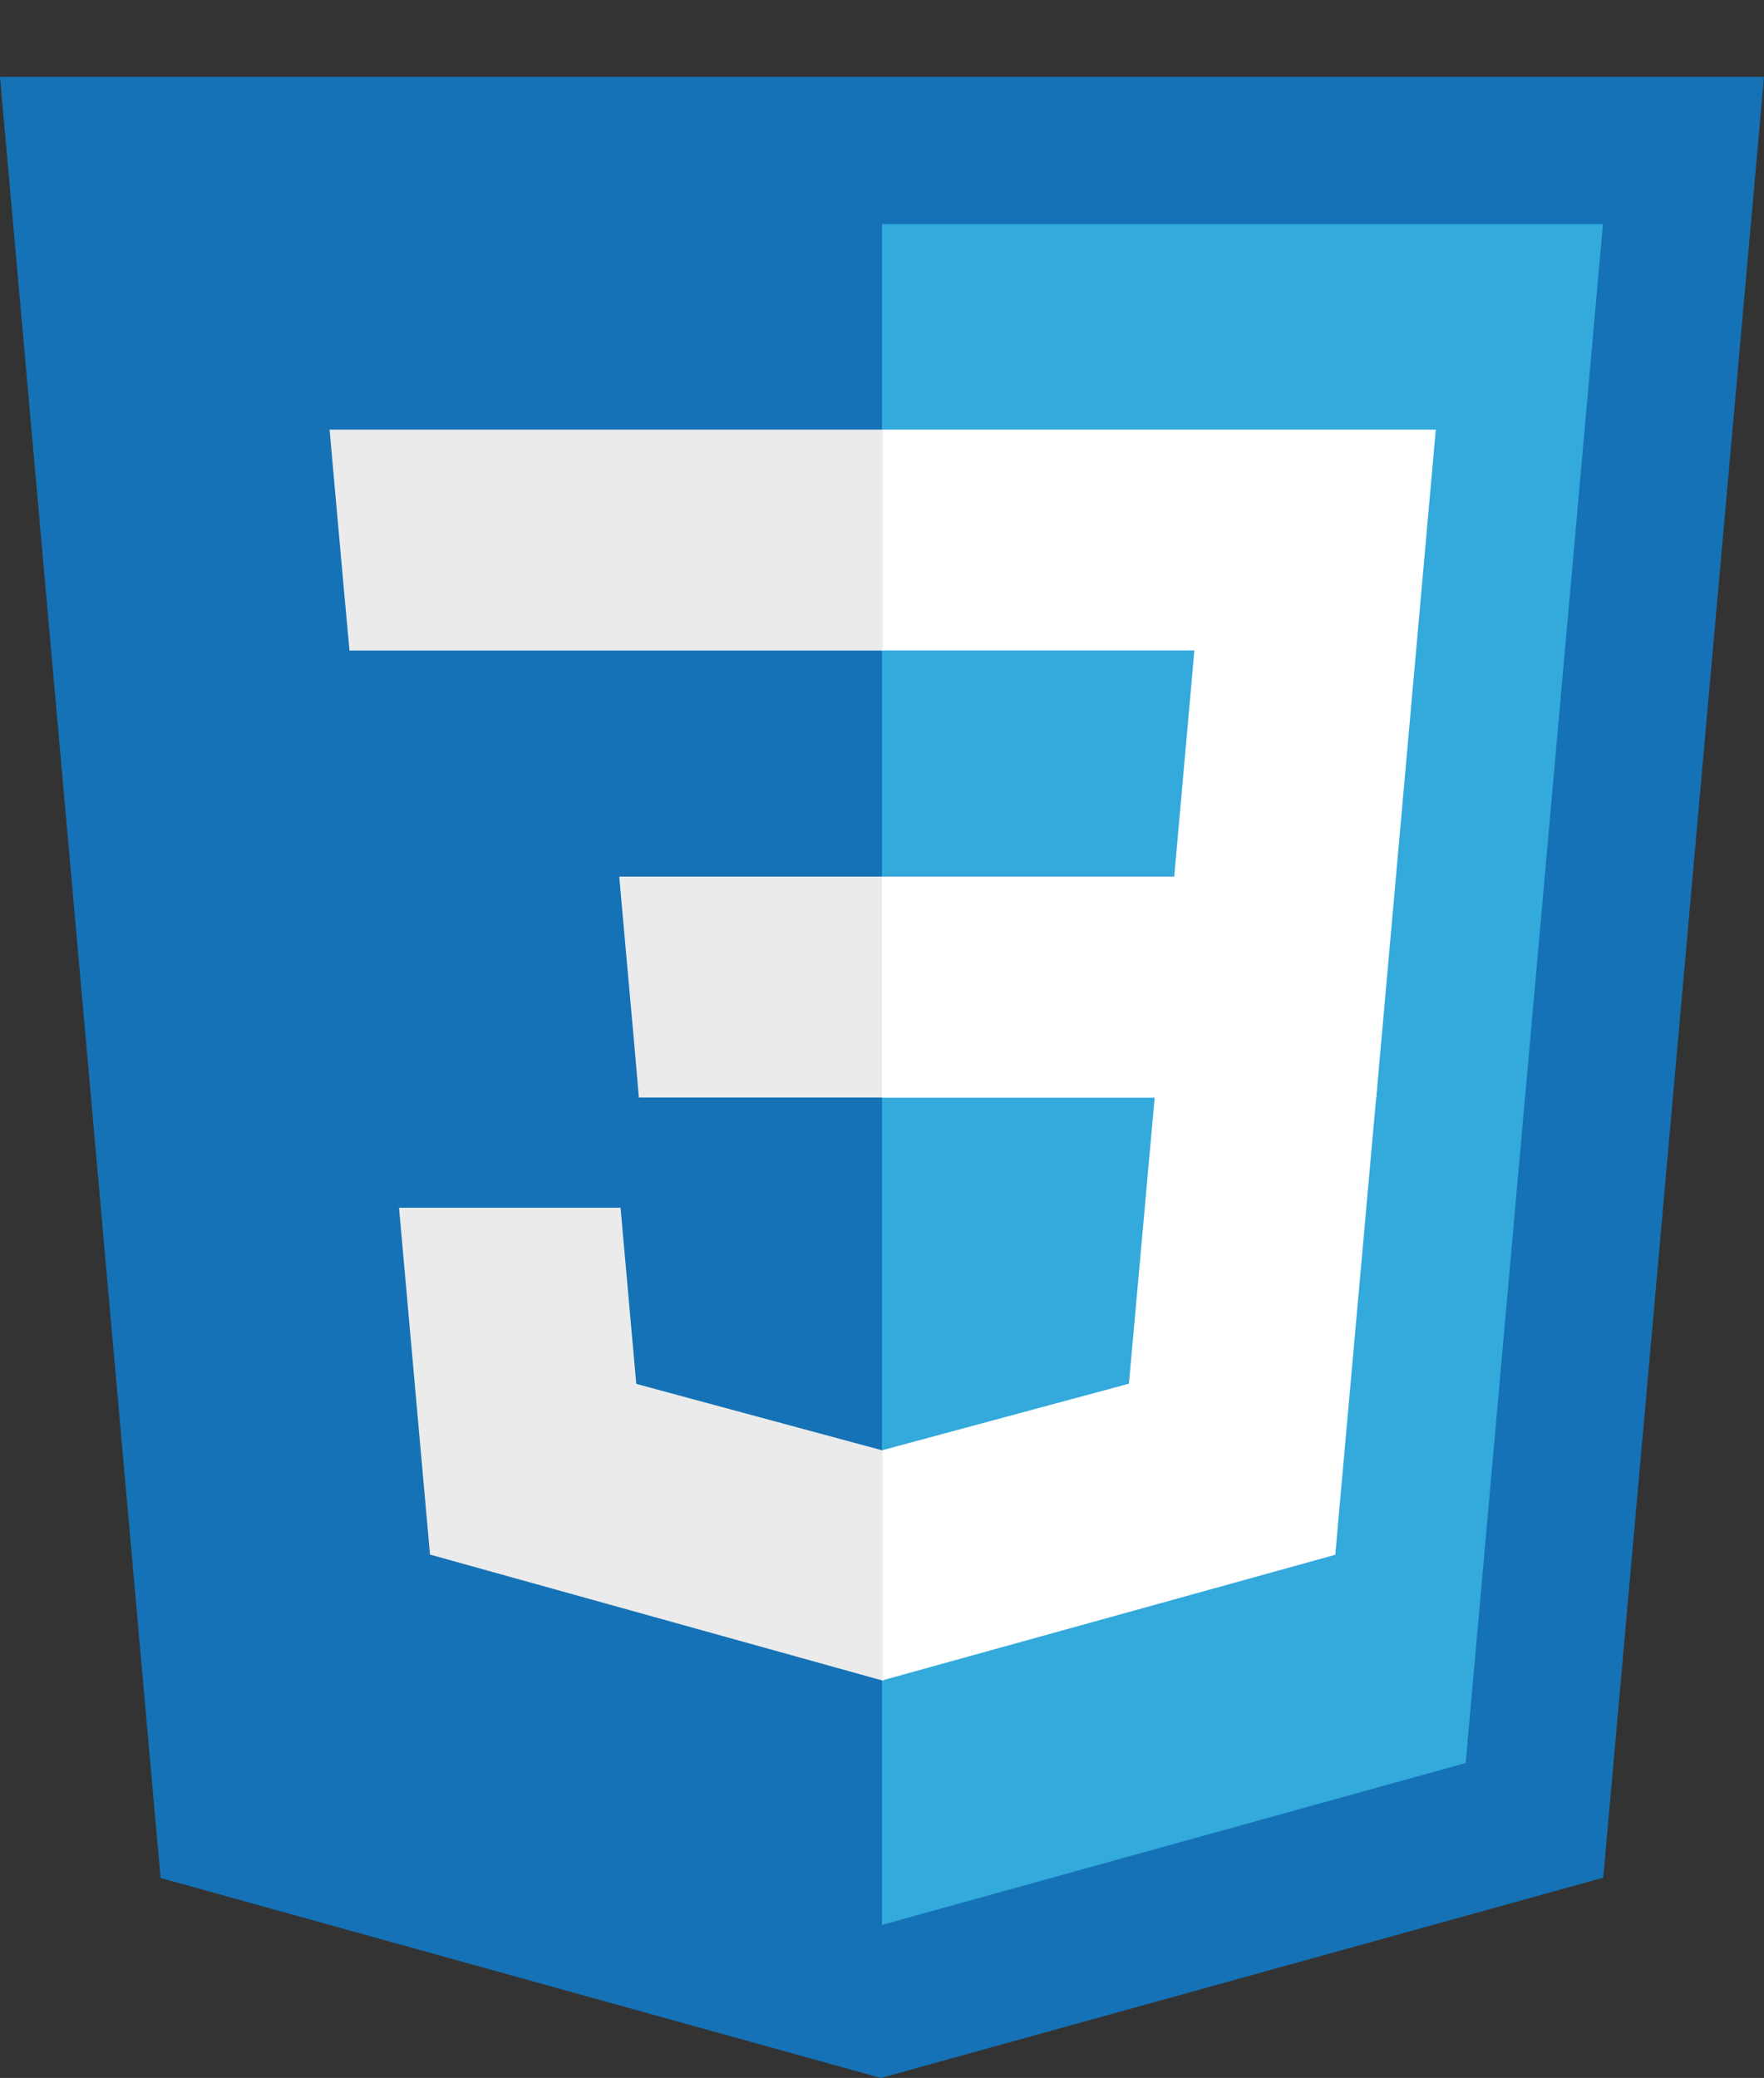 <?xml version="1.0" encoding="utf-8"?>
<!-- Generator: Adobe Illustrator 23.0.5, SVG Export Plug-In . SVG Version: 6.00 Build 0)  -->
<svg version="1.1" id="Layer_1" xmlns="http://www.w3.org/2000/svg" xmlns:xlink="http://www.w3.org/1999/xlink" x="0px" y="0px"
	 viewBox="0 0 1771 2085.5" style="enable-background:new 0 0 1771 2085.5;" xml:space="preserve">
<rect x="0" y="0" width="1771" height="2085.5" fill="#333333" stroke="none"/>
<style type="text/css">
	.st0{fill:#1572B6;}
	.st1{fill:#33A9DC;}
	.st2{fill:#FFFFFF;}
	.st3{fill:#EBEBEB;}
</style>
<path class="st0" d="M161.2,1884.8L0,77.1h1771l-161.4,1807.4l-725.2,201L161.2,1884.8z"/>
<path class="st1" d="M885.5,1931.9l586-162.5l137.8-1544.5H885.5L885.5,1931.9z"/>
<path class="st2" d="M885.5,879.8h293.4l20.2-227H885.5V431.2h556l-5.3,59.5l-54.5,611H885.5L885.5,879.8z"/>
<path class="st3" d="M886.7,1455.6h-1l-246.9-66.7L623,1212.1H400.6l31.1,348.1l454.2,126.4h1.3v-231L886.7,1455.6z"/>
<path class="st2" d="M1160.1,1092l-26.7,296.7l-247.3,66.7v231l454.5-126l3.3-37.5l38.6-431h-222.4L1160.1,1092z"/>
<path class="st3" d="M886.3,431.2v221.7H350.9l-4.6-49.8l-10.1-112.4l-5.3-59.5L886.3,431.2z M885.5,879.8v221.7H641.4l-4.3-49.8
	L627,939.3l-5.3-59.5L885.5,879.8L885.5,879.8z"/>
</svg>
